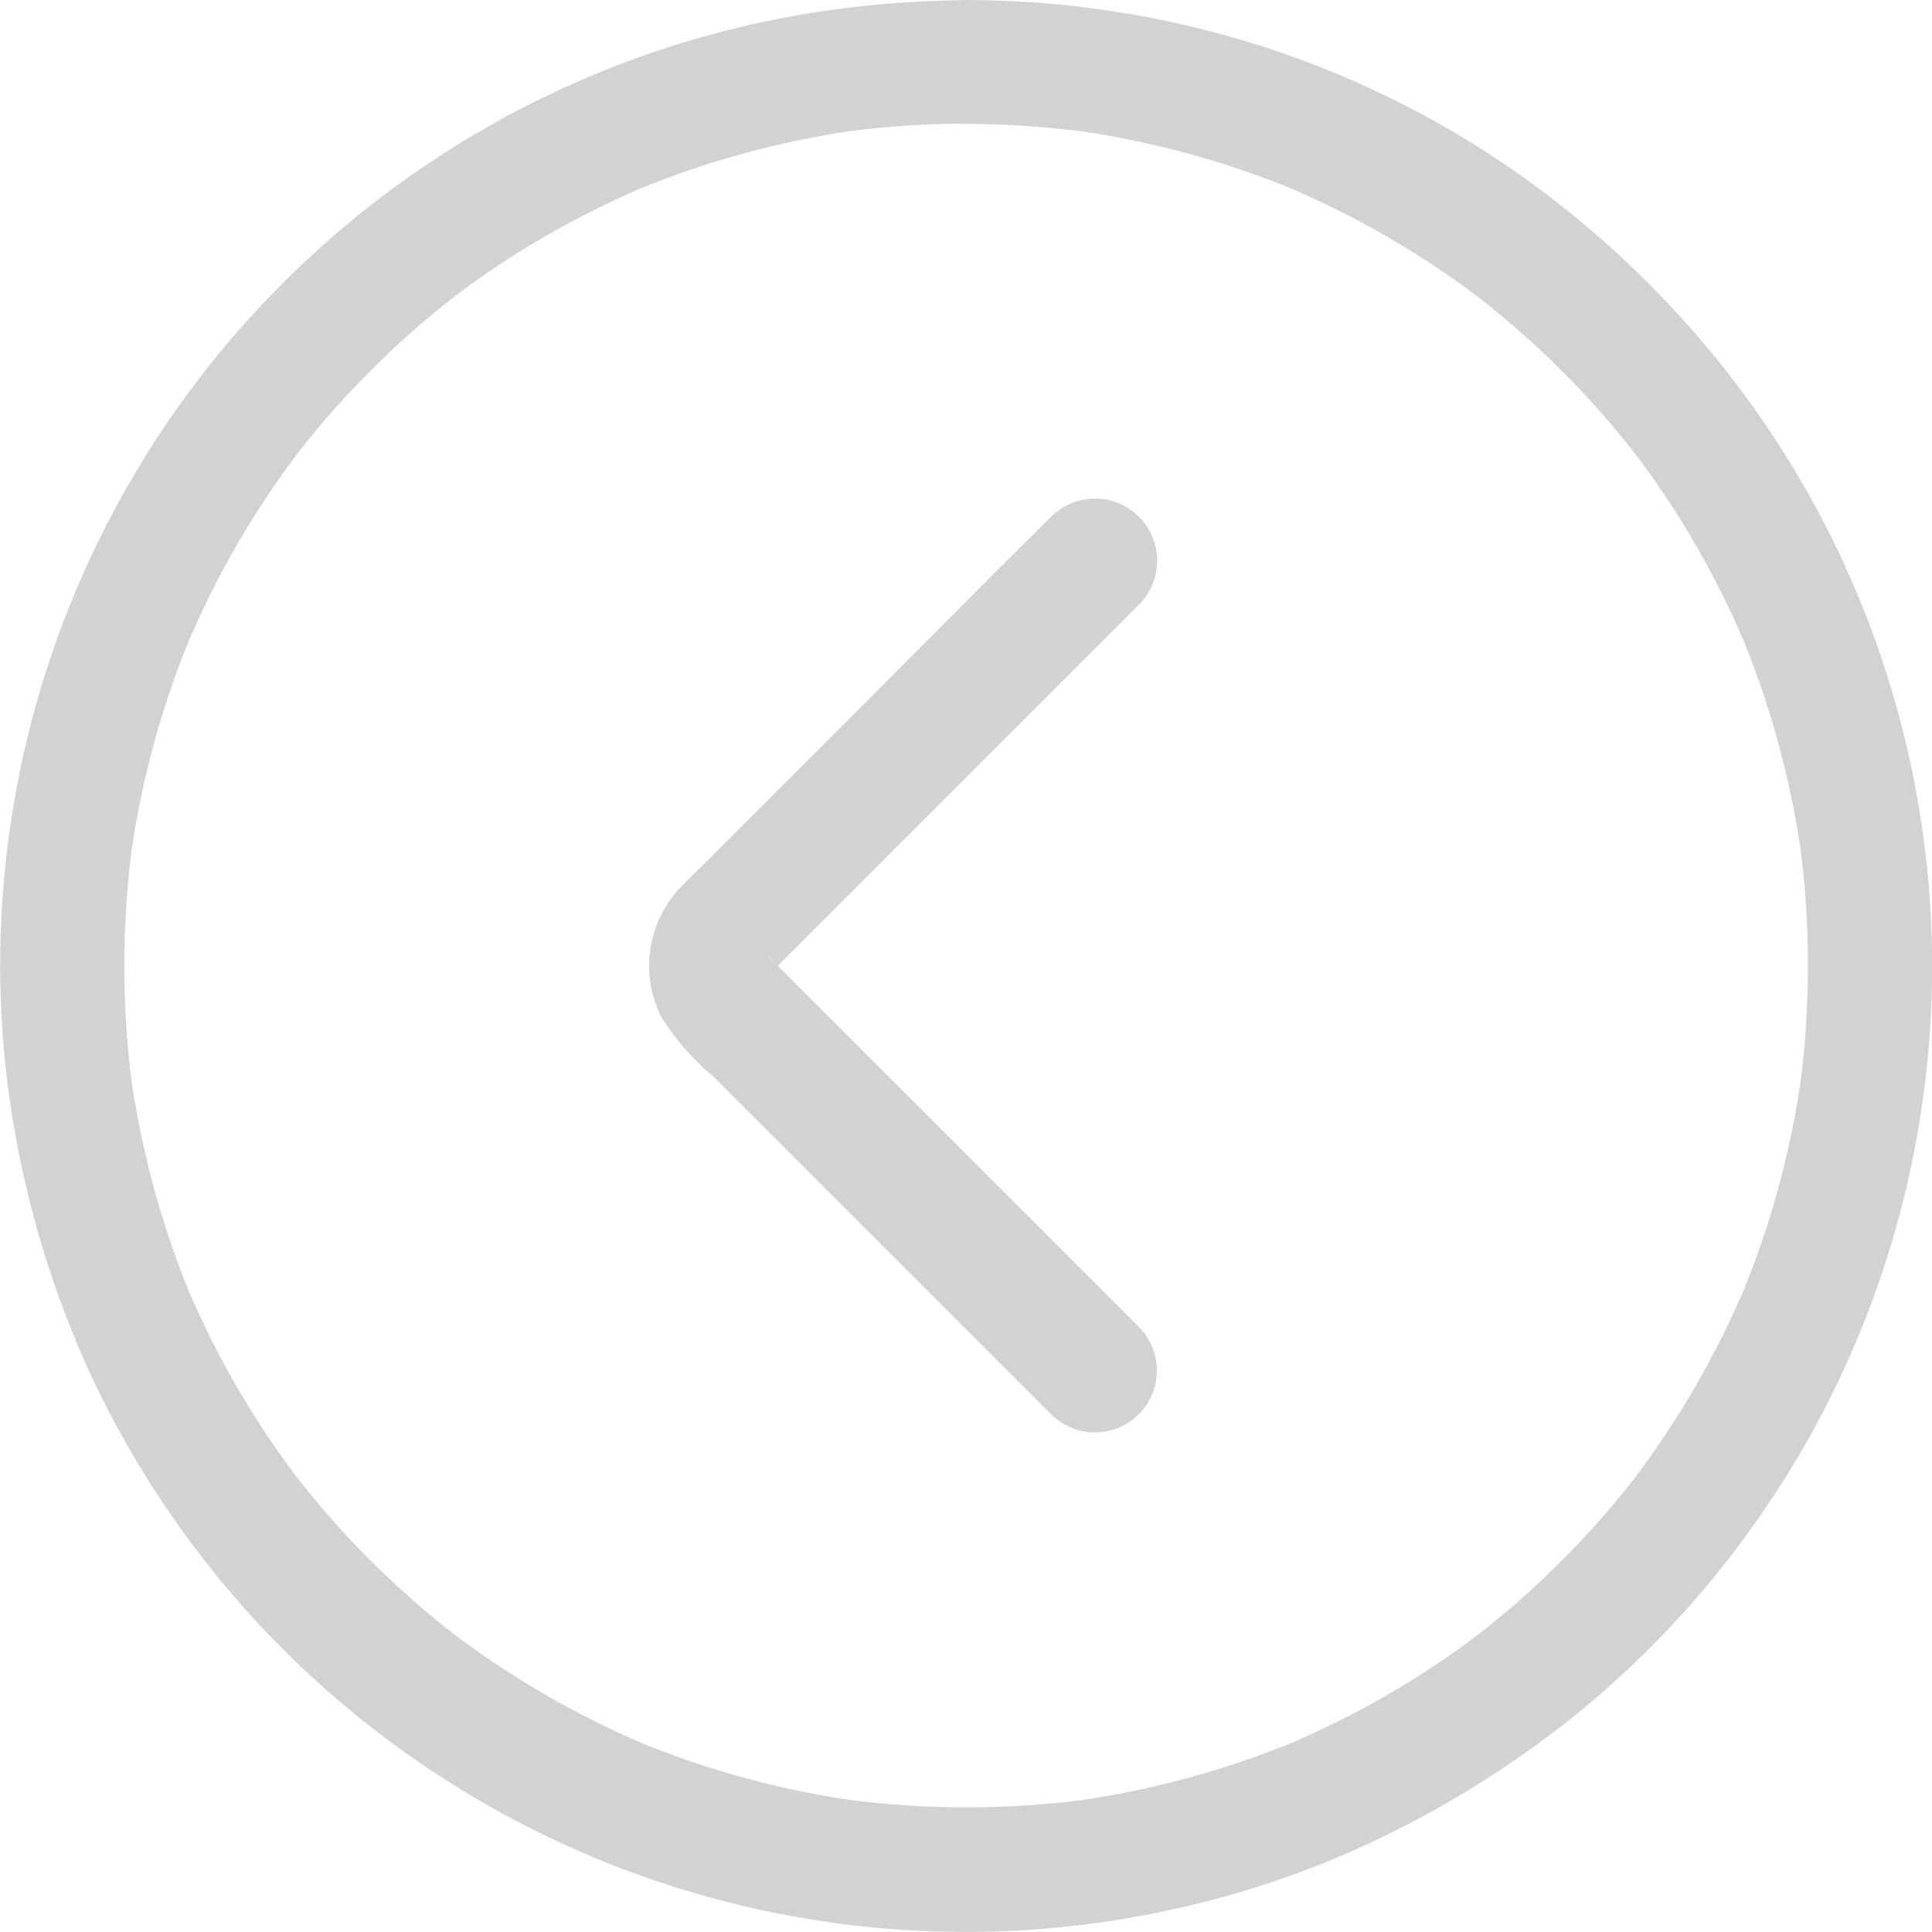 <svg xmlns="http://www.w3.org/2000/svg" width="48.071" height="48.073"><g data-name="Group 5"><g data-name="Group 2"><g data-name="Group 1"><path data-name="Path 1" d="M25.574 1.546A1.559 1.559 0 0 0 24.033.005a25.791 25.791 0 0 0-3.821.313A23.94 23.94 0 0 0 7.398 6.692 23.987 23.987 0 0 0 .154 26.686a24.842 24.842 0 0 0 2.044 7.39A24.023 24.023 0 0 0 32.975 46.34a25 25 0 0 0 6.435-3.84 23.989 23.989 0 0 0 3.785-32.956 24.842 24.842 0 0 0-5.351-5.177 23.784 23.784 0 0 0-6.44-3.215 24.23 24.23 0 0 0-7.37-1.15 1.541 1.541 0 1 0 0 3.081 23.326 23.326 0 0 1 2.994.2c-.139-.021-.272-.036-.411-.056a22.408 22.408 0 0 1 5.732 1.556l-.37-.154a22.488 22.488 0 0 1 3.359 1.762c.472.3.935.621 1.387.96.072.056.144.113.216.164-.406-.308-.185-.149-.1-.077.1.082.211.164.313.252.211.169.416.339.616.519a22.029 22.029 0 0 1 2.354 2.391c.185.221.37.447.55.678.169.216-.241-.318-.077-.1.041.051.082.108.123.159.082.108.164.216.241.324.329.457.642.924.935 1.4a22.85 22.85 0 0 1 1.546 3.015l-.154-.37a22.619 22.619 0 0 1 1.556 5.732c-.021-.139-.036-.272-.056-.411a22.917 22.917 0 0 1 0 5.988c.021-.139.036-.272.056-.411a22.408 22.408 0 0 1-1.556 5.732l.154-.37a22.486 22.486 0 0 1-1.762 3.359 21.837 21.837 0 0 1-1.124 1.603c.308-.406.149-.185.077-.1-.082.1-.164.211-.252.313-.169.211-.339.416-.519.616a22.029 22.029 0 0 1-2.393 2.352c-.221.185-.447.37-.678.55-.216.169.318-.241.1-.077-.051.041-.108.082-.159.123-.108.082-.216.164-.324.241a23.34 23.34 0 0 1-1.4.935 22.849 22.849 0 0 1-3.015 1.546l.37-.154a22.62 22.62 0 0 1-5.732 1.556c.139-.021.272-.036.411-.056a22.917 22.917 0 0 1-5.988 0c.139.021.272.036.411.056a22.408 22.408 0 0 1-5.732-1.556l.37.154a22.488 22.488 0 0 1-3.359-1.762c-.472-.3-.935-.621-1.387-.96-.072-.056-.144-.113-.216-.164.406.308.185.149.1.077-.1-.082-.211-.164-.313-.252a13.956 13.956 0 0 1-.616-.519 22.028 22.028 0 0 1-2.358-2.392c-.185-.221-.37-.447-.55-.678-.169-.216.241.318.077.1-.041-.051-.082-.108-.123-.159-.082-.108-.164-.216-.241-.324a23.34 23.34 0 0 1-.935-1.4 22.849 22.849 0 0 1-1.546-3.015l.154.37a22.619 22.619 0 0 1-1.556-5.732c.021.139.036.272.056.411a22.917 22.917 0 0 1 0-5.988c-.021.139-.036.272-.056.411a22.408 22.408 0 0 1 1.556-5.732l-.154.37a22.488 22.488 0 0 1 1.762-3.359c.3-.472.621-.935.96-1.387.056-.072.113-.144.164-.216-.308.406-.149.185-.077.1.082-.1.164-.211.252-.313.169-.211.339-.416.519-.616a22.028 22.028 0 0 1 2.393-2.352c.221-.185.447-.37.678-.55.216-.169-.318.241-.1.077.051-.041.108-.082.159-.123.108-.082.216-.164.324-.241a23.34 23.34 0 0 1 1.4-.935 22.849 22.849 0 0 1 3.015-1.546l-.37.154a22.619 22.619 0 0 1 5.739-1.562c-.139.021-.272.036-.411.056a23.326 23.326 0 0 1 2.994-.2 1.565 1.565 0 0 0 1.537-1.53z" fill="#d2d2d2"/></g></g><g data-name="Group 4"><g data-name="Group 3"><path data-name="Path 2" d="M28.338 15.045a1.545 1.545 0 0 0-2.183-2.188l-.067.067c-1.325 1.3-2.624 2.624-3.939 3.939l-4.73 4.73c-.144.144-.293.288-.437.437a2.826 2.826 0 0 0-.524 3.282 6.414 6.414 0 0 0 1.32 1.5l5.028 5.028 3.349 3.349a1.54 1.54 0 0 0 2.178-2.178l-1.171-1.171-5.048-5.048-2.167-2.167-.632-.632-.154-.154-.031-.031a.509.509 0 0 0-.051-.056c.231.18.18.262.092.1a1.514 1.514 0 0 1-.077-.159l.154.37a1.633 1.633 0 0 1-.072-.272c.021.139.036.272.056.411a1.325 1.325 0 0 1 0-.349c-.021.139-.036.272-.056.411a1.775 1.775 0 0 1 .072-.272l-.154.37a2.242 2.242 0 0 1 .113-.221c.087-.159-.277.3-.077.113l.005-.005.041-.041.2-.2.781-.781 4.992-4.992 3.189-3.189z" fill="#d2d2d2"/></g></g></g></svg>
